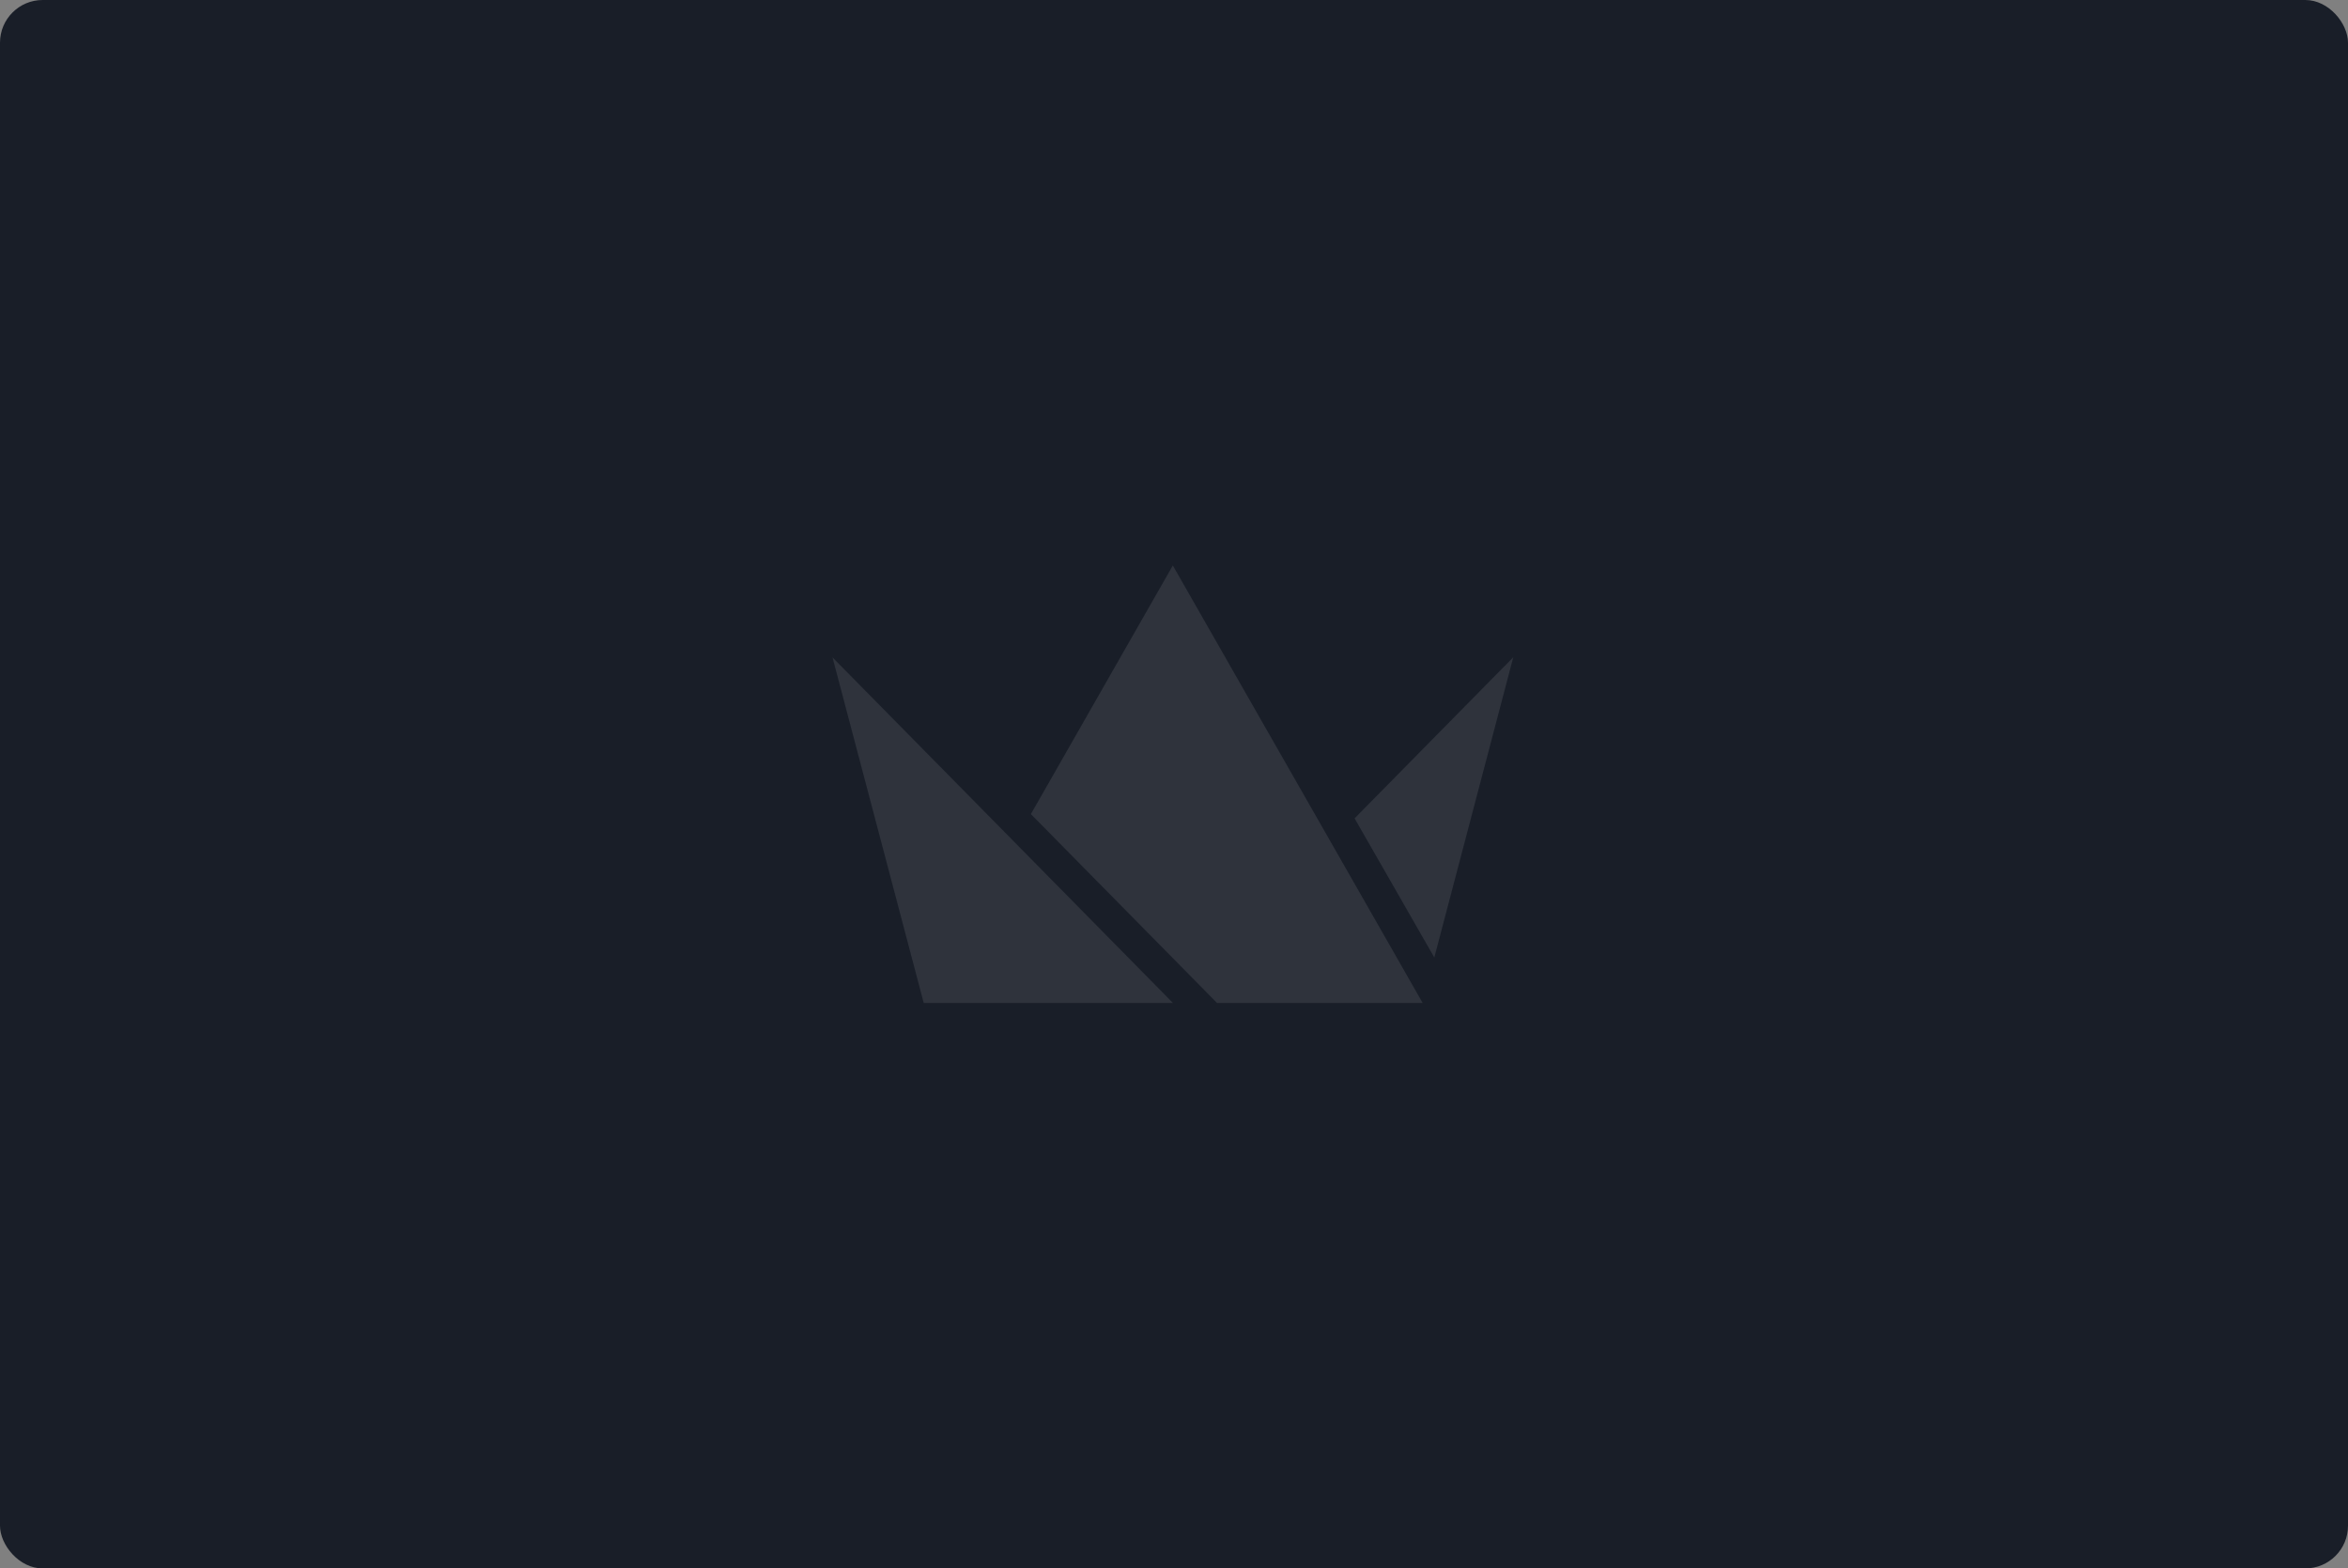 <svg viewBox="0 0 220 147" xmlns="http://www.w3.org/2000/svg"><rect x="0" y="0" width="220" height="147" fill="#808080" stroke="none"/><g fill="none" fill-rule="evenodd"><rect fill="#191e28" height="147" rx="4" width="220"/><path d="m109.89 53 23.41 41h-19.27l-17.44-17.7zm-31.9 8.6 31.91 32.4h-23.35l-8.55-32.4zm63.8 0-7.4 28.14-7.47-13.04z" fill="#f8f8f8" opacity=".1"/></g></svg>